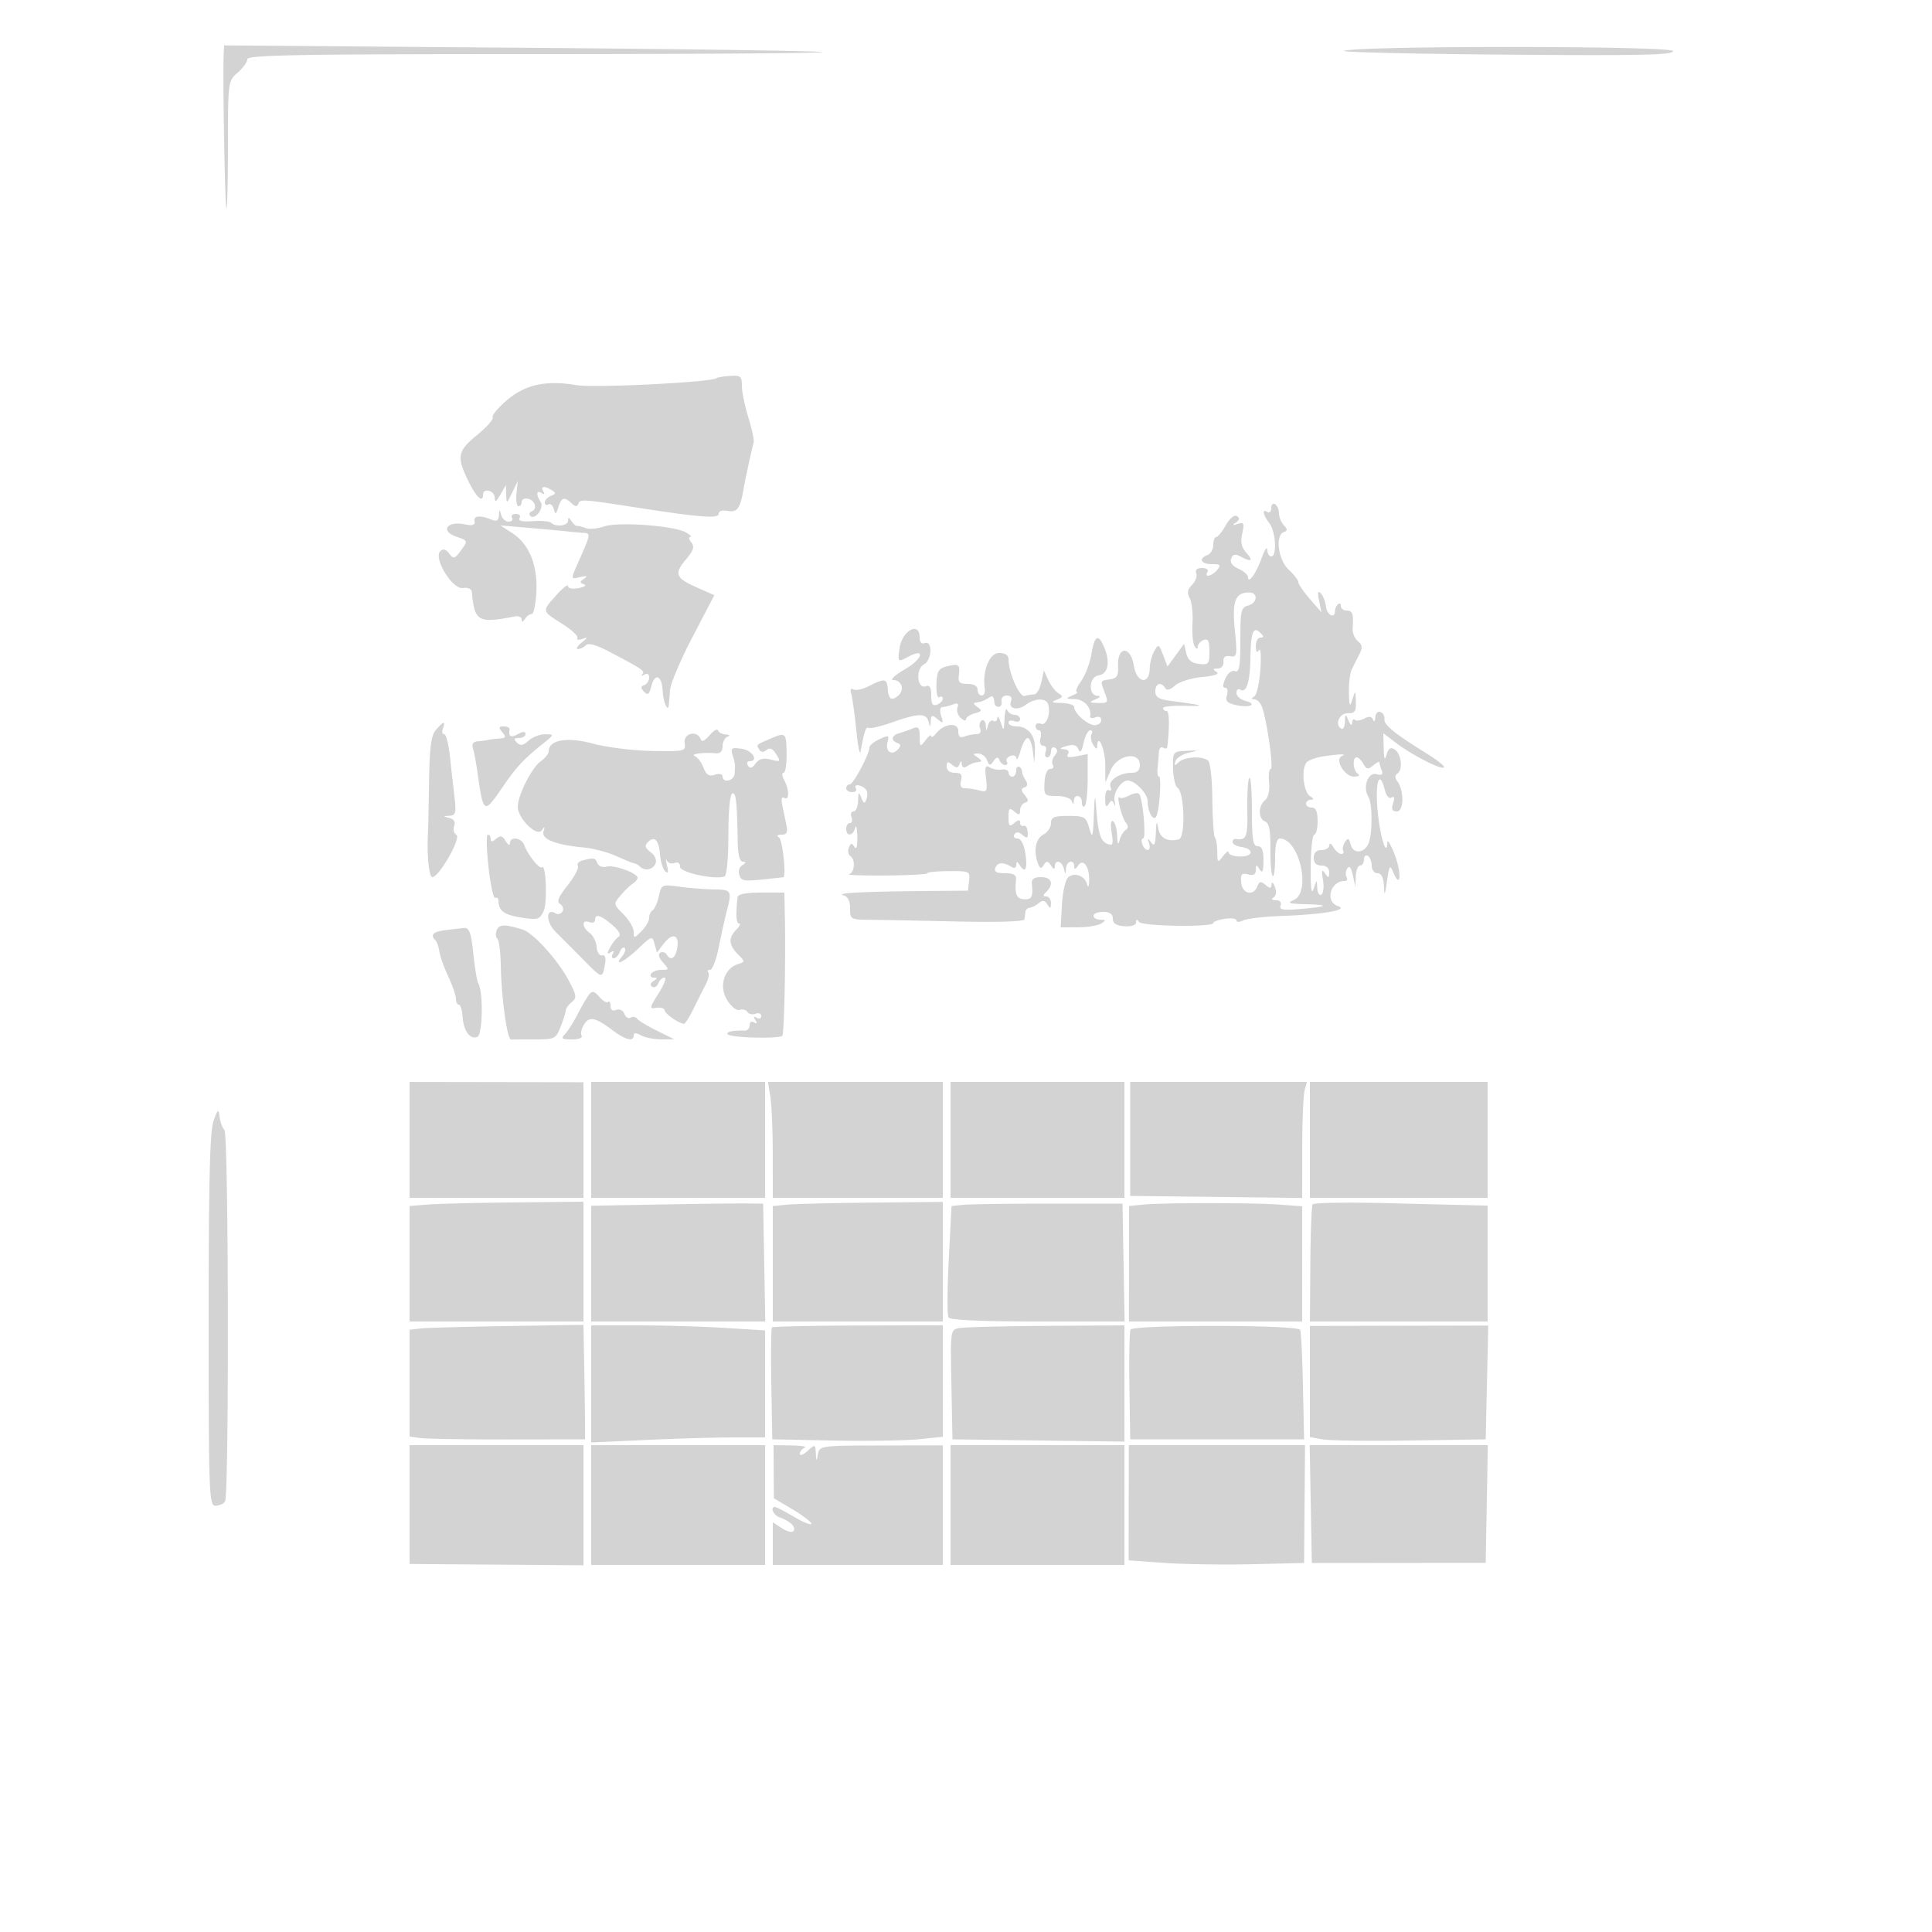 <svg xmlns="http://www.w3.org/2000/svg" width="500" height="500"><path d="M57.886 14.126c-.268 5.573.331 39.411.704 39.791.226.229.41-7.087.41-16.257 0-16.538.02-16.691 2.5-18.847 1.375-1.195 2.5-2.768 2.5-3.493C64 14.239 77.498 14 138.667 14c41.066 0 74.433-.234 74.147-.519-.286-.286-35.236-.792-77.667-1.125L58 11.751l-.114 2.375m290.009-.986c-1.317.351 17.293.801 41.355 1 35.119.289 43.751.107 43.75-.923 0-1.365-80.008-1.438-85.105-.077M185.489 97.849c-1.084 1.069-31.629 2.605-36.283 1.825-7.955-1.334-13.262-.174-18.082 3.952-2.276 1.948-3.905 3.92-3.619 4.381.285.462-1.512 2.504-3.993 4.537-5.124 4.198-5.393 5.589-2.313 11.929 2.05 4.22 3.801 5.844 3.801 3.527 0-1.792 2.999-1.051 3.035.75.027 1.336.374 1.158 1.465-.75l1.429-2.5.081 2.5c.079 2.458.104 2.45 1.533-.5l1.453-3-.325 3.25c-.178 1.787.047 3.25.502 3.25s.827-.45.827-1c0-1.539 2.715-1.184 3.337.435.303.79.013 1.628-.643 1.863-.657.236-.878.768-.492 1.184 1.204 1.296 3.717-1.999 2.723-3.57-1.256-1.983-1.139-3.162.23-2.317.715.443.883.275.44-.44-.832-1.348.325-1.492 2.239-.279 1.074.681 1.025.964-.25 1.453-.871.335-1.584 1.099-1.584 1.699 0 .599.416.833.924.519.509-.314 1.136.222 1.394 1.191.401 1.502.576 1.431 1.193-.488.824-2.566 1.534-2.774 3.414-1 .976.921 1.437.946 1.752.095.449-1.217.978-1.179 15.823 1.118 15.894 2.46 20.5 2.796 20.5 1.492 0-.719.959-1.005 2.43-.724 2.411.461 3.179-.702 4.112-6.231.373-2.211 2.146-10.342 2.508-11.5.171-.55-.445-3.444-1.369-6.432-.925-2.987-1.681-6.681-1.681-8.209 0-2.482-.329-2.756-3.078-2.569-1.693.116-3.238.367-3.433.559M329 131.5c0 .89-.45 1.34-1 1-1.455-.899-1.167.696.532 2.941 1.654 2.188 2.003 8.559.468 8.559-.55 0-1.02-.787-1.044-1.75-.024-.963-.665-.006-1.425 2.125-1.413 3.964-3.531 6.954-3.531 4.986 0-.572-1.116-1.549-2.48-2.17-1.603-.73-2.275-1.665-1.9-2.642.433-1.128 1.046-1.263 2.414-.531 2.856 1.529 3.441 1.164 1.527-.951-1.27-1.403-1.565-2.774-1.076-4.999.585-2.664.434-2.988-1.156-2.473-1.37.445-1.489.35-.472-.376.957-.684 1.028-1.172.24-1.659-.645-.399-1.85.6-2.856 2.369-.958 1.682-2.078 3.061-2.491 3.065-.413.003-.75.92-.75 2.037 0 1.118-.675 2.291-1.5 2.607-2.411.925-1.728 2.362 1.122 2.362 2.218 0 2.431.232 1.378 1.5-1.38 1.662-3.478 2.082-2.5.5.34-.55-.294-1-1.41-1-1.306 0-1.84.487-1.501 1.371.289.754-.196 2.094-1.079 2.976-1.182 1.182-1.345 2.092-.62 3.447.541 1.012.867 3.936.722 6.497-.145 2.561.102 5.23.547 5.932.533.839.816.885.826.134.008-.629.69-1.402 1.515-1.719 1.159-.444 1.5.228 1.5 2.96 0 3.255-.215 3.51-2.71 3.218-1.918-.223-2.878-1.029-3.281-2.753l-.57-2.437-2.145 2.937-2.145 2.937-1.145-3c-1.086-2.847-1.202-2.898-2.274-1-.621 1.1-1.152 3.119-1.179 4.486-.09 4.431-3.403 3.794-4.136-.795-.818-5.112-4.282-4.986-4.055.147.114 2.57-.282 3.222-2.11 3.482-2.594.368-2.553.252-1.275 3.615.902 2.371.77 2.56-1.75 2.495-2.422-.063-2.503-.166-.725-.93 1.334-.573 1.5-.883.5-.93-2.432-.116-2.188-4.899.269-5.265 2.452-.365 3.107-3.27 1.59-7.055-1.552-3.874-2.571-3.424-3.393 1.5-.39 2.338-1.586 5.488-2.656 7-1.07 1.512-1.578 2.782-1.128 2.82.45.039-.082.457-1.182.93-1.797.772-1.732.867.643.93 2.449.065 4.462 2.315 3.975 4.443-.11.48.494.606 1.341.281.902-.346 1.541-.051 1.541.711 0 .716-.75 1.302-1.667 1.302-1.823 0-5.333-3.071-5.333-4.667 0-.55-1.462-1.032-3.25-1.07-2.575-.056-2.844-.23-1.294-.836 1.648-.644 1.722-.908.471-1.679-.816-.503-1.997-2.04-2.623-3.415l-1.139-2.5-.674 3.083c-.371 1.696-1.196 3.101-1.833 3.123-.637.022-1.747.209-2.466.417-1.322.381-4.148-5.96-4.177-9.373-.01-1.187-.804-1.75-2.47-1.75-2.501 0-4.356 4.665-3.678 9.25.142.963-.22 1.75-.804 1.75-.585 0-1.063-.675-1.063-1.5 0-.944-.952-1.5-2.572-1.5-2.087 0-2.516-.424-2.276-2.25.366-2.796-.019-3.074-3.152-2.28-2.1.532-2.524 1.264-2.65 4.579-.082 2.17.255 3.695.75 3.389.495-.306.9-.128.9.396s-.675 1.211-1.5 1.528c-1.124.431-1.5-.162-1.5-2.362 0-2.079-.401-2.783-1.372-2.411-2.272.872-2.752-4.452-.51-5.652 2.134-1.142 2.286-6.306.162-5.491-.773.297-1.28-.289-1.28-1.477 0-4.249-4.53-1.821-5.189 2.781-.518 3.626-.47 3.673 2.275 2.204 4.448-2.381 3.781.497-.73 3.153-2.671 1.572-4.117 2.867-3.213 2.876 2.256.023 3.06 2.604 1.273 4.086-1.739 1.444-2.466.913-2.682-1.956-.19-2.52-.886-2.603-4.813-.572-1.639.847-3.465 1.241-4.058.875-.68-.421-.88.024-.542 1.209.295 1.031.874 5.25 1.288 9.375.414 4.125.914 6.6 1.111 5.5.924-5.163 1.394-6.547 2.079-6.124.407.251 3.189-.405 6.182-1.459 6.737-2.373 8.744-2.409 9.33-.167.409 1.567.469 1.554.573-.122.1-1.622.336-1.69 1.76-.508 1.462 1.213 1.565 1.115.933-.878-.409-1.287-.292-2.242.274-2.242.542 0 1.775-.303 2.741-.674 1.267-.486 1.603-.276 1.207.756-.302.786.07 2.006.826 2.713.756.706 1.375.869 1.375.361 0-.507 1.012-1.2 2.25-1.539 1.877-.515 2.001-.78.75-1.602-.825-.541-1.162-1.048-.75-1.125l1.5-.28c.412-.077 1.313-.498 2-.934 1.231-.782 1.377-.663 1.625 1.324.069.55.575.97 1.125.934.55-.036.868-.711.706-1.5-.161-.789.449-1.434 1.357-1.434 1.014 0 1.441.547 1.107 1.417-.774 2.018 1.567 2.614 3.813.972 2.341-1.712 5.213-1.8 5.754-.177.786 2.356-.405 5.661-1.84 5.11-.768-.295-1.397-.038-1.397.571s.408 1.107.906 1.107c.499 0 .671.9.384 2-.313 1.195-.031 2 .7 2 .677 0 .967.67.648 1.5-.316.825-.139 1.5.393 1.5.533 0 .969-.702.969-1.559s.472-1.267 1.049-.911c.72.445.693 1.075-.087 2.015-.624.752-.844 1.837-.489 2.411.355.574.056 1.046-.664 1.048-.794.003-1.379 1.381-1.488 3.5-.171 3.334-.023 3.496 3.167 3.496 1.84 0 3.572.563 3.85 1.25.403 1 .52 1 .583 0 .119-1.891 2.079-1.498 2.079.417 0 .916.335 1.332.744.923.409-.409.746-3.6.75-7.092l.006-6.348-2.905.581c-2.054.411-2.697.242-2.191-.575.435-.704.006-1.195-1.095-1.256-1.234-.068-1.014-.326.691-.812 1.813-.517 2.667-.284 3.108.85.417 1.07.836.539 1.33-1.688.396-1.787 1.162-3.25 1.7-3.25.539 0 .704.446.367.992-.337.546-.153 1.783.41 2.75.629 1.08 1.036 1.253 1.055.449.086-3.729 2.036.621 2.069 4.618l.039 4.691 1.413-3.25c1.717-3.951 7.509-4.915 7.509-1.25 0 1.355-.667 2-2.066 2-3.184 0-6.164 1.958-5.523 3.629.318.829.133 1.207-.422.864-.563-.348-.982.599-.974 2.198.011 1.966.275 2.4.879 1.446.729-1.151.959-1.151 1.476 0 .336.75.375.398.087-.782-.484-1.979 1.654-5.355 3.392-5.355 1.882 0 5.153 3.36 5.166 5.307.022 3.104 1.693 5.691 2.368 3.665.796-2.39 1.222-9.972.561-9.972-.336 0-.497-1.012-.36-2.25a77.91 77.91 0 00.333-4.059c.045-.995.533-1.531 1.083-1.191.55.34 1.042.254 1.093-.191.624-5.408.545-9.309-.188-9.309-.498 0-.906-.338-.906-.75-.001-.412 2.586-.675 5.75-.583 5.697.166 4.713-.183-3.499-1.242-3.35-.432-4.25-.958-4.25-2.486 0-2.094 1.473-2.601 2.54-.874.431.698 1.311.475 2.549-.646 1.04-.941 4.185-1.931 6.99-2.201 3.322-.319 4.633-.786 3.76-1.338-1.049-.666-.985-.853.3-.865.942-.008 1.58-.759 1.5-1.765-.095-1.197.457-1.647 1.748-1.425 1.754.303 1.837-.17 1.188-6.76-.739-7.497.108-9.732 3.687-9.732 2.404 0 2.192 2.736-.262 3.377-1.802.471-2 1.364-2 9.014 0 6.794-.275 8.385-1.376 7.962-.809-.31-1.829.469-2.478 1.893-.751 1.649-.769 2.421-.057 2.421.575 0 .773.86.439 1.912-.485 1.528.018 2.049 2.504 2.595 3.55.78 5.538-.284 2.174-1.163-1.213-.318-2.206-1.226-2.206-2.02 0-.793.419-1.183.931-.867 1.648 1.019 2.566-1.804 2.677-8.232.117-6.745.74-8.277 2.609-6.408.911.911.907 1.183-.017 1.183-.66 0-1.193 1.012-1.185 2.25.011 1.51.279 1.836.815.991.439-.692.599 1.558.355 5-.243 3.443-.947 6.59-1.564 6.994-.821.538-.816.738.022.75.629.008 1.474.802 1.879 1.765 1.247 2.967 3.17 16.25 2.353 16.25-.424 0-.62 1.562-.435 3.47.204 2.105-.21 3.924-1.052 4.623-1.804 1.497-1.785 4.817.032 5.515 1.033.396 1.403 2.302 1.359 6.994-.034 3.547.227 6.738.58 7.09.353.353.641-1.684.641-4.525 0-3.475.409-5.162 1.25-5.152 5.093.063 8.168 14.078 3.5 15.954-1.783.716-1.108.934 3.25 1.047 6.396.165 5.715.643-1.803 1.263-4.179.345-5.192.15-4.781-.921.314-.817-.163-1.364-1.197-1.373-1.079-.01-1.304-.289-.605-.75.677-.447.802-1.518.32-2.735-.436-1.1-.825-1.382-.864-.628-.056 1.102-.364 1.129-1.558.138-1.205-1-1.606-.929-2.107.377-1.017 2.651-3.941 1.95-4.185-1.003-.18-2.167.126-2.527 1.782-2.094 1.4.366 2.003.027 2.013-1.134.014-1.434.145-1.455.985-.156.721 1.116.973.539.985-2.25.011-2.673-.416-3.75-1.485-3.75-1.224 0-1.5-1.685-1.5-9.167 0-5.041-.298-8.868-.662-8.504-.364.364-.603 4.039-.531 8.166.126 7.215-.218 8.072-3.057 7.623-.413-.065-.75.301-.75.812 0 .512.977 1.075 2.172 1.25 3.388.499 3.273 2.487-.144 2.487-1.665 0-3.028-.461-3.028-1.025 0-.563-.661-.151-1.468.917-1.394 1.843-1.47 1.785-1.5-1.142-.018-1.696-.29-3.342-.606-3.657-.315-.316-.617-4.779-.67-9.917-.057-5.458-.546-9.649-1.177-10.078-1.71-1.164-6.053-.883-7.504.485-1.069 1.009-1.237.961-.868-.25.252-.825 1.771-1.803 3.375-2.173 2.753-.635 2.72-.663-.582-.5-3.452.171-3.499.233-3.407 4.517.052 2.389.556 4.639 1.121 5 1.848 1.179 2.152 12.964.345 13.391-3.016.713-4.942-.384-5.349-3.047-.3-1.963-.455-1.609-.575 1.312-.13 3.146-.396 3.68-1.245 2.5-.91-1.266-.991-1.227-.516.25.685 2.129-.925 2.361-1.736.25-.316-.825-.228-1.5.196-1.5.869 0-.092-10.591-1.047-11.547-.339-.338-1.495-.144-2.57.431-1.075.575-2.179.821-2.453.546-.957-.956.512 5.079 1.556 6.396.737.93.731 1.528-.019 2-.588.371-1.294 1.574-1.569 2.674-.337 1.348-.538.959-.616-1.191-.064-1.755-.539-3.453-1.057-3.772-.558-.346-.707.858-.366 2.961.487 3.001.324 3.446-1.068 2.912-1.812-.696-2.429-2.673-2.937-9.41-.278-3.699-.386-3.344-.603 2-.236 5.789-.366 6.153-1.182 3.333-.854-2.949-1.225-3.166-5.41-3.166-3.732 0-4.493.318-4.493 1.881 0 1.035-.9 2.363-2 2.952-2.004 1.073-2.589 4.3-1.361 7.502.511 1.331.812 1.398 1.5.332.705-1.092 1.04-1.062 1.846.166.658 1.003.989 1.086 1 .25.023-1.883 1.803-1.501 2.326.5.435 1.667.463 1.667.573 0 .131-1.974 2.108-2.438 2.131-.5.011.836.342.753 1-.25 1.314-2.002 3 .361 2.854 4-.062 1.526-.273 1.852-.542.835-.575-2.172-3.235-3.156-4.867-1.801-.708.587-1.439 3.746-1.624 7.019l-.336 5.951 4.5-.017c2.475-.01 5.175-.454 6-.987 1.282-.828 1.246-.972-.25-.985-.962-.008-1.75-.465-1.75-1.015 0-.55 1.125-1 2.5-1 1.714 0 2.501.551 2.502 1.75.001 1.23.892 1.812 3 1.96 1.788.125 3.004-.279 3.013-1 .011-.84.24-.876.75-.118.78 1.158 19.222 1.418 19.231.271.002-.35 1.354-.834 3.004-1.076 1.65-.242 3-.053 3 .421 0 .482.772.481 1.75-.003.962-.475 5.35-.992 9.75-1.148 10.972-.388 17.786-1.57 14.75-2.558-3.417-1.112-1.976-6.499 1.738-6.499.621 0 .852-.45.512-1-.34-.55-.264-1.562.17-2.25.523-.83 1.007-.243 1.44 1.75l.653 3 .119-2.75c.065-1.512.568-2.75 1.118-2.75.55 0 1-.702 1-1.559s.45-1.281 1-.941c.55.34 1 1.491 1 2.559s.675 1.941 1.5 1.941c.995 0 1.551 1.095 1.65 3.25.127 2.753.252 2.561.812-1.25.613-4.17.736-4.323 1.681-2.09 1.883 4.451 2.105-.163.237-4.91-.974-2.475-1.796-3.847-1.826-3.05-.159 4.255-1.925-1.468-2.529-8.2-.68-7.576.493-10.799 1.896-5.209.368 1.465 1.094 2.259 1.715 1.875.711-.439.848.058.404 1.459-.501 1.578-.252 2.125.968 2.125 1.837 0 1.912-5.405.108-7.826-.657-.882-.636-1.552.061-2 1.474-.947.968-5.156-.747-6.224-1.041-.648-1.607-.285-2.08 1.33-.487 1.663-.676 1.249-.75-1.649l-.1-3.868 3.25 2.474c4.128 3.143 11.782 7.064 12.462 6.384.286-.285-1.671-1.871-4.347-3.523-8.348-5.155-11.296-7.548-11.077-8.994.117-.768-.35-1.593-1.038-1.834-.69-.241-1.285.384-1.329 1.397-.045 1.037-.297 1.294-.581.591-.35-.867-1.042-.953-2.289-.285-.984.526-2.072.672-2.42.325-.347-.347-.663.006-.701.785-.042.837-.422.598-.93-.583-.812-1.889-.863-1.872-.93.309-.038 1.27-.48 2.056-.981 1.746-1.745-1.078-.417-4.057 1.773-3.976 1.759.066 2.12-.467 2.038-3-.096-2.986-.123-3.004-.9-.579-.679 2.121-.816 1.854-.9-1.764-.055-2.345.28-5.045.744-6 .464-.955 1.344-2.71 1.955-3.901.875-1.703.791-2.431-.394-3.414-.828-.687-1.433-2.188-1.344-3.335.283-3.674-.027-4.586-1.561-4.586-.825 0-1.5-.525-1.5-1.167 0-.641-.337-.829-.75-.416-.413.412-.75 1.162-.75 1.666 0 2.14-2.029 1.199-2.335-1.083-.184-1.375-.804-2.95-1.379-3.5-.721-.69-.847-.071-.407 2l.637 3-3.008-3.462c-1.654-1.904-3.008-3.878-3.008-4.386 0-.507-1.125-1.965-2.5-3.24-2.719-2.52-3.537-8.865-1.25-9.704 1-.366 1-.723 0-1.783-.687-.729-1.25-2.108-1.25-3.066 0-.958-.45-2.019-1-2.359-.55-.34-1 .11-1 1m-199.884 1.857c-.085 1.36-.584 1.665-1.866 1.139-2.966-1.217-4.764-1.061-4.455.388.219 1.032-.458 1.233-2.663.792-4.464-.892-6.205 1.754-2.096 3.187 3.096 1.079 3.098 1.083 1.282 3.557-1.648 2.246-1.935 2.324-3.072.833-.873-1.147-1.571-1.328-2.301-.598-1.823 1.823 3.136 9.915 5.838 9.525 1.293-.186 2.265.231 2.332 1 .671 7.676 1.627 8.221 11.135 6.351.963-.189 1.757.177 1.765.813.01.739.321.674.862-.179.466-.735 1.246-1.292 1.735-1.239.488.053 1.026-2.479 1.194-5.627.375-7.009-1.838-12.468-6.207-15.309l-3.099-2.016 7.5.645c4.125.355 8.625.774 10 .932 1.375.157 3.282.323 4.237.368 1.567.073 1.494.633-.75 5.705-2.997 6.779-2.977 6.296-.237 5.696 1.641-.36 1.881-.232.887.472-1.151.816-1.151 1.037 0 1.421.75.251.125.693-1.387.983-1.577.302-2.75.082-2.75-.515 0-.573-1.35.471-3 2.319-3.8 4.256-3.836 4.073 1.478 7.432 2.463 1.556 4.24 3.216 3.948 3.688-.291.471.281.577 1.272.234 1.541-.533 1.512-.391-.198.98-1.1.881-1.528 1.617-.95 1.634.577.018 1.501-.419 2.051-.969.669-.669 2.647-.139 5.95 1.592 8.697 4.559 9.452 5.072 8.693 5.909-.409.451-.181.497.506.101.76-.437 1.25-.141 1.25.757 0 .811-.562 1.682-1.25 1.934-.97.356-.983.742-.055 1.728.949 1.008 1.333.717 1.869-1.419.894-3.564 2.747-2.808 2.934 1.198.137 2.912 1.387 5.762 1.588 3.618.047-.505.197-2.267.332-3.917s2.767-7.829 5.849-13.732l5.603-10.732-4.306-1.905c-5.73-2.534-6.186-3.603-3.106-7.263 2.035-2.419 2.35-3.394 1.449-4.48-.633-.763-.759-1.402-.279-1.418.479-.017-.01-.542-1.087-1.167-3.023-1.753-17.513-2.827-21.165-1.569-1.718.592-3.86.794-4.761.449-.9-.346-1.918-.602-2.264-.57-.345.032-1.008-.543-1.474-1.278-.633-.998-.85-1.02-.862-.085-.016 1.333-3.206 1.726-4.391.541-.39-.39-2.54-.577-4.778-.416-2.729.197-3.848-.063-3.398-.79.376-.609-.04-1.085-.948-1.085-.89 0-1.34.45-1 1 .34.55-.051 1-.868 1s-1.691-.787-1.943-1.75c-.412-1.579-.468-1.569-.573.107M259.979 186c-.165 3.245-.237 3.318-.979 1-.44-1.375-.845-1.911-.9-1.191-.055.72-.516 1.052-1.024.738-.509-.314-1.131.222-1.384 1.191-.429 1.644-.468 1.64-.576-.047-.064-.995-.546-1.543-1.072-1.218-.526.325-.703 1.252-.393 2.059.343.895-.032 1.468-.962 1.468-.839 0-2.237.273-3.107.607-1.12.43-1.582.019-1.582-1.406 0-2.383-3.666-1.988-5.75.618-.687.86-1.25 1.166-1.25.681 0-.485-.661-.009-1.468 1.059-1.402 1.854-1.47 1.812-1.5-.916-.026-2.323-.359-2.722-1.782-2.137-.963.397-2.537.947-3.5 1.224-2.039.586-2.296 1.903-.5 2.562.952.349.973.753.087 1.696-1.587 1.689-3.265.453-2.638-1.944.465-1.778.276-1.846-2.086-.749-1.429.663-2.601 1.625-2.605 2.139-.015 1.746-4.182 9.566-5.097 9.566-.501 0-.911.45-.911 1s.702 1 1.559 1 1.274-.461.926-1.025c-.774-1.251 1.75-.841 2.672.434.362.5.396 1.593.076 2.427-.478 1.244-.719 1.171-1.338-.409-.631-1.612-.766-1.477-.825.823-.038 1.512-.568 2.75-1.177 2.75-.609 0-.848.675-.531 1.5.316.825.139 1.5-.393 1.5-.533 0-.969.675-.969 1.5 0 2.077 1.752 1.888 2.311-.25.251-.963.502.05.558 2.25.063 2.533-.21 3.511-.745 2.666-.684-1.078-.96-1.036-1.441.218-.328.854-.165 1.818.361 2.143 1.38.853 1.176 4.233-.284 4.72-.682.227 3.59.377 9.493.333 5.903-.044 10.736-.311 10.74-.592.004-.282 2.503-.527 5.554-.544 5.36-.031 5.536.053 5.25 2.512l-.297 2.544-11.5.097c-15.237.128-22.897.531-20.75 1.092 1.164.304 1.75 1.438 1.75 3.384 0 2.859.122 2.928 5.25 2.969 2.887.024 13.012.221 22.5.438 10.302.236 17.3.018 17.375-.542.069-.516.181-1.388.25-1.938s.575-1.038 1.125-1.085c.55-.047 1.597-.58 2.326-1.186.986-.818 1.56-.732 2.235.335.746 1.179.911 1.123.924-.314.008-.963-.525-1.75-1.185-1.75-.933 0-.933-.267 0-1.2 2.005-2.005 1.361-3.8-1.363-3.8-1.842 0-2.513.492-2.385 1.75.34 3.343-.063 4.125-2.052 3.975-1.938-.146-2.424-1.324-2.052-4.975.134-1.321-.565-1.75-2.854-1.75-2.189 0-2.882-.389-2.493-1.401.565-1.474 2.058-1.568 4.149-.262.76.475 1.256.268 1.265-.528.012-.966.259-.924.946.162 1.432 2.264 2.041.816 1.377-3.274-.366-2.257-1.156-3.697-2.028-3.697-.785 0-1.136-.472-.78-1.049.443-.716 1.094-.678 2.059.123 1.014.842 1.411.855 1.411.048 0-1.798-.444-2.641-1.25-2.372-.413.137-.75-.255-.75-.872 0-.776-.464-.738-1.5.122-1.271 1.055-1.5.827-1.5-1.5s.229-2.555 1.5-1.5c1.223 1.015 1.5.96 1.5-.294 0-.847.563-1.729 1.25-1.96.991-.334.982-.745-.042-1.986-.998-1.21-1.015-1.658-.073-1.972.802-.267.907-.899.307-1.847-.501-.793-.918-1.741-.927-2.108-.035-1.535-1.515-2.023-1.515-.5 0 .917-.45 1.667-1 1.667s-1-.478-1-1.063c0-.584-.788-.933-1.75-.775-.962.159-2.369-.1-3.125-.573-1.099-.689-1.289-.117-.943 2.841.389 3.339.23 3.648-1.625 3.15-1.131-.304-2.802-.559-3.713-.566-1.162-.01-1.501-.611-1.134-2.014.402-1.535.031-2-1.593-2-1.286 0-2.117-.637-2.117-1.622 0-1.279.297-1.376 1.403-.459 1.077.894 1.523.865 1.921-.127.419-1.044.533-1.041.597.017.048.798.567.999 1.329.515.688-.436 1.588-.857 2-.934l1.5-.28c.412-.077.075-.577-.75-1.11-1.302-.841-1.283-.971.143-.985.904-.008 1.94.76 2.304 1.707.569 1.484.802 1.519 1.683.25.773-1.114 1.146-1.168 1.529-.222.279.688.947 1.25 1.483 1.25.537 0 .727-.403.423-.895-.305-.493.119-1.153.941-1.469.822-.315 1.535-.025 1.584.645.05.671.513-.244 1.029-2.031.516-1.787 1.347-3.25 1.846-3.25.5 0 1.09 1.463 1.312 3.25l.403 3.25.16-3.321c.181-3.748-1.696-6.179-4.769-6.179-1.139 0-2.071-.436-2.071-.969 0-.532.675-.709 1.5-.393.825.317 1.5.078 1.5-.531s-.637-1.107-1.417-1.107c-.779 0-1.643-.562-1.921-1.25-.277-.687-.584.325-.683 2.25m-147.15 2.886c-1.256 1.468-1.652 4.411-1.781 13.25-.092 6.25-.226 12.489-.299 13.864-.288 5.406.296 11 1.147 11 1.734 0 7.514-10.128 6.233-10.921-.658-.406-.923-1.451-.589-2.321.392-1.023-.039-1.75-1.217-2.055-1.745-.451-1.744-.476.024-.587 1.63-.102 1.774-.729 1.226-5.366-.34-2.887-.875-7.613-1.189-10.5-.313-2.887-.963-5.25-1.445-5.25-.482 0-.617-.675-.301-1.5.777-2.024.138-1.888-1.809.386M130 189.5c1.029 1.24.921 1.52-.628 1.615-1.029.064-2.322.22-2.872.348-.55.128-1.818.301-2.817.385-1.244.104-1.646.704-1.274 1.902.299.963.797 3.55 1.107 5.75 1.582 11.247 1.678 11.311 6.484 4.301 3.64-5.31 5.458-7.27 10.5-11.325 2.982-2.398 2.985-2.413.579-2.444-1.332-.018-3.255.722-4.274 1.644-1.42 1.286-2.127 1.402-3.029.5-.901-.901-.779-1.176.524-1.176.935 0 1.7-.466 1.7-1.035 0-.702-.644-.691-2 .035-1.849.989-2.419.653-2.118-1.25.065-.412-.612-.75-1.504-.75-1.329 0-1.398.271-.378 1.5m53.635.787c-1.27 1.507-2.014 1.814-2.333.963-.881-2.35-4.46-1.48-4.115 1 .306 2.196.103 2.246-8.495 2.095-4.844-.085-11.718-.942-15.275-1.905-6.646-1.799-11.417-.959-11.417 2.008 0 .611-.934 1.772-2.075 2.581-2.31 1.638-5.925 8.818-5.925 11.77 0 2.999 4.936 7.868 6.19 6.106.798-1.123.89-1.066.459.285-.628 1.965 3.144 3.468 10.351 4.125 2.475.226 6.3 1.232 8.5 2.237 2.2 1.005 4.3 1.854 4.667 1.887.366.034 1.004.399 1.416.811 1.264 1.263 3.447.835 4.074-.798.344-.897-.195-2.131-1.282-2.933-1.428-1.055-1.598-1.665-.712-2.565 1.705-1.73 2.866-.551 3.152 3.204.139 1.82.738 3.767 1.331 4.326.762.718.902.282.476-1.484-.332-1.375-.354-1.963-.048-1.306.305.656 1.201.946 1.991.643.863-.331 1.435.061 1.435.984 0 1.467 8.846 3.4 11.5 2.513.581-.194 1-4.692 1-10.741 0-6.042.419-10.551 1-10.75.981-.336 1.233 1.874 1.418 12.407.06 3.465.515 5.255 1.337 5.265.883.011.84.272-.151.899-.816.518-1.123 1.595-.738 2.597.652 1.7.836 1.708 11.348.513.821-.093-.194-9.676-1.088-10.259-.707-.461-.468-.74.643-.75 1.357-.011 1.648-.598 1.25-2.515-.285-1.375-.762-3.663-1.059-5.084-.345-1.648-.164-2.351.5-1.941 1.341.829 1.344-2.039.005-4.541-.57-1.064-.649-1.934-.176-1.934.472 0 .825-2.248.785-4.996-.081-5.459-.192-5.558-4.277-3.802-3.687 1.586-3.6 1.499-2.808 2.78.464.751 1.082.789 1.891.117.847-.702 1.587-.382 2.502 1.083 1.219 1.952 1.133 2.039-1.398 1.403-1.95-.489-3.04-.207-3.938 1.021-.87 1.191-1.453 1.353-1.952.545-.392-.633-.235-1.151.347-1.151 2.506 0 .798-2.811-1.954-3.215-2.668-.392-2.941-.204-2.385 1.636.686 2.271.688 2.289.516 4.829-.125 1.852-3.118 2.507-3.118.683 0-.613-.853-.797-1.999-.433-1.515.481-2.226.038-2.936-1.828-.514-1.354-1.527-2.699-2.25-2.988-1.362-.545 2.36-1.049 5.435-.736 1.137.115 1.75-.515 1.75-1.802 0-1.089.563-2.206 1.25-2.484.78-.314.623-.534-.417-.583-.916-.043-1.816-.512-2-1.042-.183-.529-1.172.033-2.198 1.25m158.865 5.451c-1.65.242-3.535.881-4.189 1.422-1.614 1.335-1.093 7.733.723 8.882.997.631 1.066.932.216.943-.687.008-1.25.465-1.25 1.015 0 .55.675 1 1.5 1 1.048 0 1.5 1.056 1.5 3.5 0 1.925-.387 3.5-.859 3.5-.473 0-.891 3.713-.93 8.25-.049 5.635.192 7.458.759 5.75.821-2.471.832-2.473.93-.191.055 1.27.535 2.04 1.067 1.711.532-.329.719-2.043.416-3.809-.421-2.45-.298-2.856.517-1.711.924 1.295 1.071 1.261 1.085-.25.009-1.088-.741-1.75-1.985-1.75-1.333 0-2-.667-2-2s.667-2 2-2c1.1 0 2.014-.562 2.03-1.25.017-.694.484-.471 1.05.5.561.963 1.474 1.75 2.029 1.75.555 0 .787-.359.516-.798-.271-.439-.073-1.451.441-2.25.763-1.187 1.041-1.062 1.52.682.748 2.721 3.993 2.062 4.808-.976.853-3.18.7-9.961-.258-11.473-1.525-2.404-.101-6.409 2.075-5.84 1.433.375 1.794.111 1.368-1-.318-.83-.579-1.752-.579-2.049 0-.298-.719.055-1.597.784-1.346 1.118-1.746 1.059-2.549-.377-.525-.937-1.306-1.703-1.737-1.703-1.193 0-.965 3.4.284 4.235.644.43.233.741-.99.75-2.456.018-5.103-4.529-3.109-5.34 1.41-.573-.496-.536-4.802.093m-216.064 28.706c.514 4.644 1.302 8.218 1.75 7.941.448-.277.821.086.829.806.03 2.548 1.538 3.621 6.036 4.295 4.156.622 4.647.473 5.648-1.724 1.03-2.26.613-12.407-.466-11.329-.595.596-3.628-3.208-4.531-5.683-.729-1.996-3.686-2.392-3.732-.5-.017.688-.503.438-1.081-.555-.83-1.427-1.349-1.558-2.47-.628-1.016.844-1.419.859-1.419.055 0-.617-.338-1.122-.75-1.122s-.329 3.8.186 8.444m24.302-1.752c-.969.253-1.5.883-1.18 1.401.32.519-.871 2.777-2.646 5.018-2.426 3.063-2.909 4.273-1.942 4.871.707.437.972 1.302.589 1.923-.383.62-1.166.838-1.74.483-2.59-1.6-2.612 2.218-.027 4.772 1.489 1.473 4.719 4.715 7.178 7.206 4.93 4.994 4.916 4.991 5.595 1.25.316-1.746.063-2.543-.754-2.373-.676.141-1.303-.832-1.392-2.163-.089-1.33-.895-2.955-1.791-3.61-2.045-1.495-2.14-3.604-.128-2.832.825.317 1.5.078 1.5-.531 0-1.728 1.445-1.316 4.452 1.267 1.754 1.507 2.361 2.624 1.661 3.056-.606.375-1.6 1.611-2.207 2.746-.862 1.611-.829 1.895.149 1.29.812-.502 1.003-.369.54.379-.392.635-.285 1.155.239 1.155s1.236-.739 1.583-1.643c.346-.904.909-1.365 1.249-1.024.34.34.05 1.305-.646 2.143-2.372 2.858.47 1.516 4.123-1.947 3.546-3.361 3.66-3.394 4.257-1.241l.613 2.212 1.856-2.394c2.227-2.872 4.05-2.133 3.38 1.37-.501 2.621-1.675 3.262-2.759 1.508-.346-.559-1.076-.74-1.624-.401-.599.37-.311 1.373.724 2.516 1.638 1.81 1.62 1.901-.376 1.901-1.153 0-2.374.45-2.714 1-.34.55-.029 1.007.691 1.015 1.043.013 1.033.19-.048.875-.834.529-.971 1.098-.355 1.479.552.341 1.26-.053 1.576-.875.315-.822 1.043-1.494 1.617-1.494.574 0-.113 1.833-1.527 4.073-2.426 3.843-2.457 4.054-.558 3.75 1.107-.178 2.063.127 2.124.677.1.896 3.68 3.375 5.003 3.465.287.019 1.352-1.652 2.366-3.715a391.576 391.576 0 013.201-6.36c.746-1.435 1.069-2.898.717-3.25-.352-.352-.148-.64.455-.64.602 0 1.608-2.588 2.235-5.75.627-3.162 1.559-7.377 2.072-9.366 1.397-5.427 1.272-5.644-3.319-5.707-2.338-.032-6.344-.346-8.903-.698-4.568-.628-4.665-.584-5.327 2.429-.371 1.688-1.089 3.326-1.597 3.64-.508.313-.923 1.218-.923 2.011 0 .793-.9 2.341-2 3.441-1.902 1.902-2 1.909-2 .136 0-1.025-1.191-3.054-2.646-4.509-2.62-2.62-2.627-2.669-.75-4.887 1.043-1.232 2.459-2.6 3.146-3.04.688-.44 1.25-1.117 1.25-1.506 0-1.231-6.015-3.423-7.982-2.909-1.072.28-2.119-.107-2.422-.896-.548-1.429-.847-1.483-3.858-.697m40.133 9.558c-.477 4.622-.349 6.75.404 6.75.477 0 .161.707-.704 1.571-2.095 2.095-1.981 4.019.378 6.378 1.907 1.907 1.908 1.962.047 2.552-3.62 1.149-5.024 5.826-2.803 9.336 1.101 1.737 2.508 2.831 3.269 2.539.735-.282 1.621-.051 1.969.512.348.564 1.294.771 2.101.461.807-.309 1.468-.038 1.468.603s-.52.845-1.155.453c-.763-.473-.88-.271-.345.595s.418 1.068-.345.595c-.67-.413-1.155-.105-1.155.735 0 .796-.562 1.427-1.25 1.401-3.04-.113-5.028.324-4.388.965.903.903 13.584 1.2 14.121.331.465-.752.863-18.847.655-29.777L203 231h-6c-4.065 0-6.042.403-6.129 1.25m-62.326 8.493c-.337.878-.26 1.858.171 2.177.431.319.834 3.505.896 7.08.141 8.188 1.65 19.071 2.638 19.031.412-.017 3.181-.031 6.152-.031 5.167 0 5.458-.142 6.675-3.25.7-1.788 1.307-3.7 1.348-4.25.041-.55.75-1.535 1.575-2.189 1.316-1.043 1.219-1.719-.785-5.5-2.846-5.37-9.133-12.333-11.941-13.224-4.553-1.445-6.129-1.409-6.729.156m-13.295-.02c-3.163.393-3.97 1.224-2.558 2.636.381.381.841 1.693 1.021 2.917.181 1.223 1.219 4.132 2.308 6.463 1.088 2.332 1.979 4.919 1.979 5.75 0 .831.338 1.512.75 1.513.412.001.848 1.4.968 3.109.262 3.721 1.905 5.971 3.824 5.234 1.383-.53 1.554-11.747.213-13.943-.303-.496-.875-3.939-1.27-7.652-.573-5.388-1.048-6.718-2.351-6.59-.899.088-3.097.342-4.884.563m37.25 16.596c-.55.68-1.9 2.99-3 5.135-1.1 2.144-2.595 4.495-3.321 5.222-1.096 1.098-.787 1.324 1.809 1.324 1.743 0 2.867-.425 2.537-.959-.326-.528-.047-1.833.619-2.901 1.375-2.2 2.891-1.888 7.45 1.536 3.299 2.477 5.406 2.98 5.406 1.289 0-.714.601-.714 1.934 0 1.064.569 3.427 1.029 5.25 1.021l3.316-.014-4.5-2.236c-2.475-1.23-4.787-2.631-5.138-3.114-.351-.483-1.092-.598-1.645-.256-.554.342-1.283-.097-1.621-.975-.349-.912-1.254-1.352-2.104-1.026-.948.363-1.492-.024-1.492-1.063 0-.899-.281-1.354-.624-1.011-.343.343-1.356-.238-2.25-1.292-1.255-1.479-1.854-1.634-2.626-.68M106 295.002V310h45v-29.922l-22.5-.037-22.5-.037v14.998m47-.002v15h45v-30h-45v15m46.358-11.25c.341 2.063.625 8.813.631 15L200 310h44v-30h-45.262l.62 3.75M246 295v15h45v-30h-45v15m46.5-.249V309.5l22.25.269 22.25.269.014-12.769c.007-7.023.285-13.781.616-15.019l.603-2.25-22.866.001-22.867.001v14.749M339 295v15h46v-30h-46v15m-283.75-4.853c-.934 2.612-1.25 15.628-1.25 51.507 0 45.054.108 48.014 1.75 48.028.962.009 2.081-.479 2.485-1.083 1.084-1.622.938-95.019-.15-96.149-.504-.522-1.066-2.041-1.25-3.374-.305-2.211-.445-2.117-1.585 1.071m55.5 21.588l-4.75.375V342h45v-31l-17.75.18c-9.763.099-19.888.349-22.5.555m60-.009l-17.75.32V342h45.052l-.276-15.25-.276-15.25-4.5-.047c-2.475-.025-12.488.098-22.25.273m33 .039l-3.75.356V342h44v-30.946l-18.25.177c-10.037.098-19.937.338-22 .534m45.625.039l-3.124.304-.716 13.895c-.394 7.642-.424 14.368-.066 14.946.422.684 8.491 1.051 23.116 1.051h22.467l-.276-15.25-.276-15.25h-19c-10.45 0-20.406.137-22.125.304m46.474-.052l-3.65.357-.017 14.945-.017 14.946H337v-29.815l-5.75-.429c-6.824-.51-30.207-.513-35.401-.004m43.854-.055c-.265.442-.53 7.44-.59 15.553l-.109 14.75H385v-30l-3.25-.066a9896.14 9896.14 0 01-22.408-.552c-10.538-.268-19.375-.126-19.639.315M108.75 343.816l-2.75.317v27.64l2.75.392c1.513.215 11.731.379 22.708.363l19.959-.028-.012-4c-.006-2.2-.1-8.869-.208-14.819L151 342.862l-19.75.319c-10.862.175-20.987.461-22.5.635m44.25 14.34v15.155l14.25-.652c7.838-.358 17.963-.653 22.5-.655L198 372v-27.696l-10.656-.652c-5.86-.359-15.985-.652-22.5-.652H153v15.156m46.798-14.621c-.233.233-.314 6.845-.18 14.694l.244 14.271 15.819.308c8.7.169 18.632.021 22.069-.33l6.25-.637v-28.872l-21.889.071c-12.039.04-22.08.262-22.313.495m48.425.174c-2.258.433-2.275.558-2 14.614l.277 14.177 22.25.294 22.25.294V343l-20.25.136c-11.137.075-21.275.333-22.527.573m44.337.413c-.261.758-.382 7.453-.268 14.878l.208 13.5h45l-.3-13.967c-.166-7.682-.495-14.161-.733-14.399-1.31-1.31-43.455-1.322-43.907-.012M339 357.531v14.378l3.25.596c1.788.328 12.025.46 22.75.295l19.5-.3.329-14.725.329-14.724-23.079.051-23.079.05v14.379m-233 31.845v15.377l22.5.169 22.5.169V374h-45v15.376m47 .124V405h45v-31h-45v15.5m47.234-8.623l.043 6.877 4.842 2.873c2.663 1.58 4.85 3.253 4.861 3.718.011.465-1.973-.323-4.408-1.75-2.436-1.427-4.686-2.595-5-2.595-1.348 0-.419 2.117 1.178 2.687 2.737.975 4.283 2.451 3.646 3.481-.333.54-1.607.269-2.989-.637L200 393.954V405h44v-30.945l-15.938.03c-15.597.03-15.947.077-16.364 2.223-.401 2.067-.433 2.055-.562-.213-.132-2.341-.19-2.357-2.136-.595-1.1.995-2 1.328-2 .738 0-.589.563-1.298 1.25-1.576.688-.277-.845-.54-3.404-.583l-4.655-.079.043 6.877M246 389.5V405h45v-31h-45v15.5m46.114-.59l-.021 14.91 9.204.656c5.061.36 15.278.513 22.703.339l13.5-.315.119-15.25.118-15.25h-45.602l-.021 14.91m47.11.34l.276 15.25 22.5-.022 22.5-.022.276-15.228.276-15.228h-46.104l.276 15.25" fill="#d3d3d3" fill-rule="evenodd"/></svg>